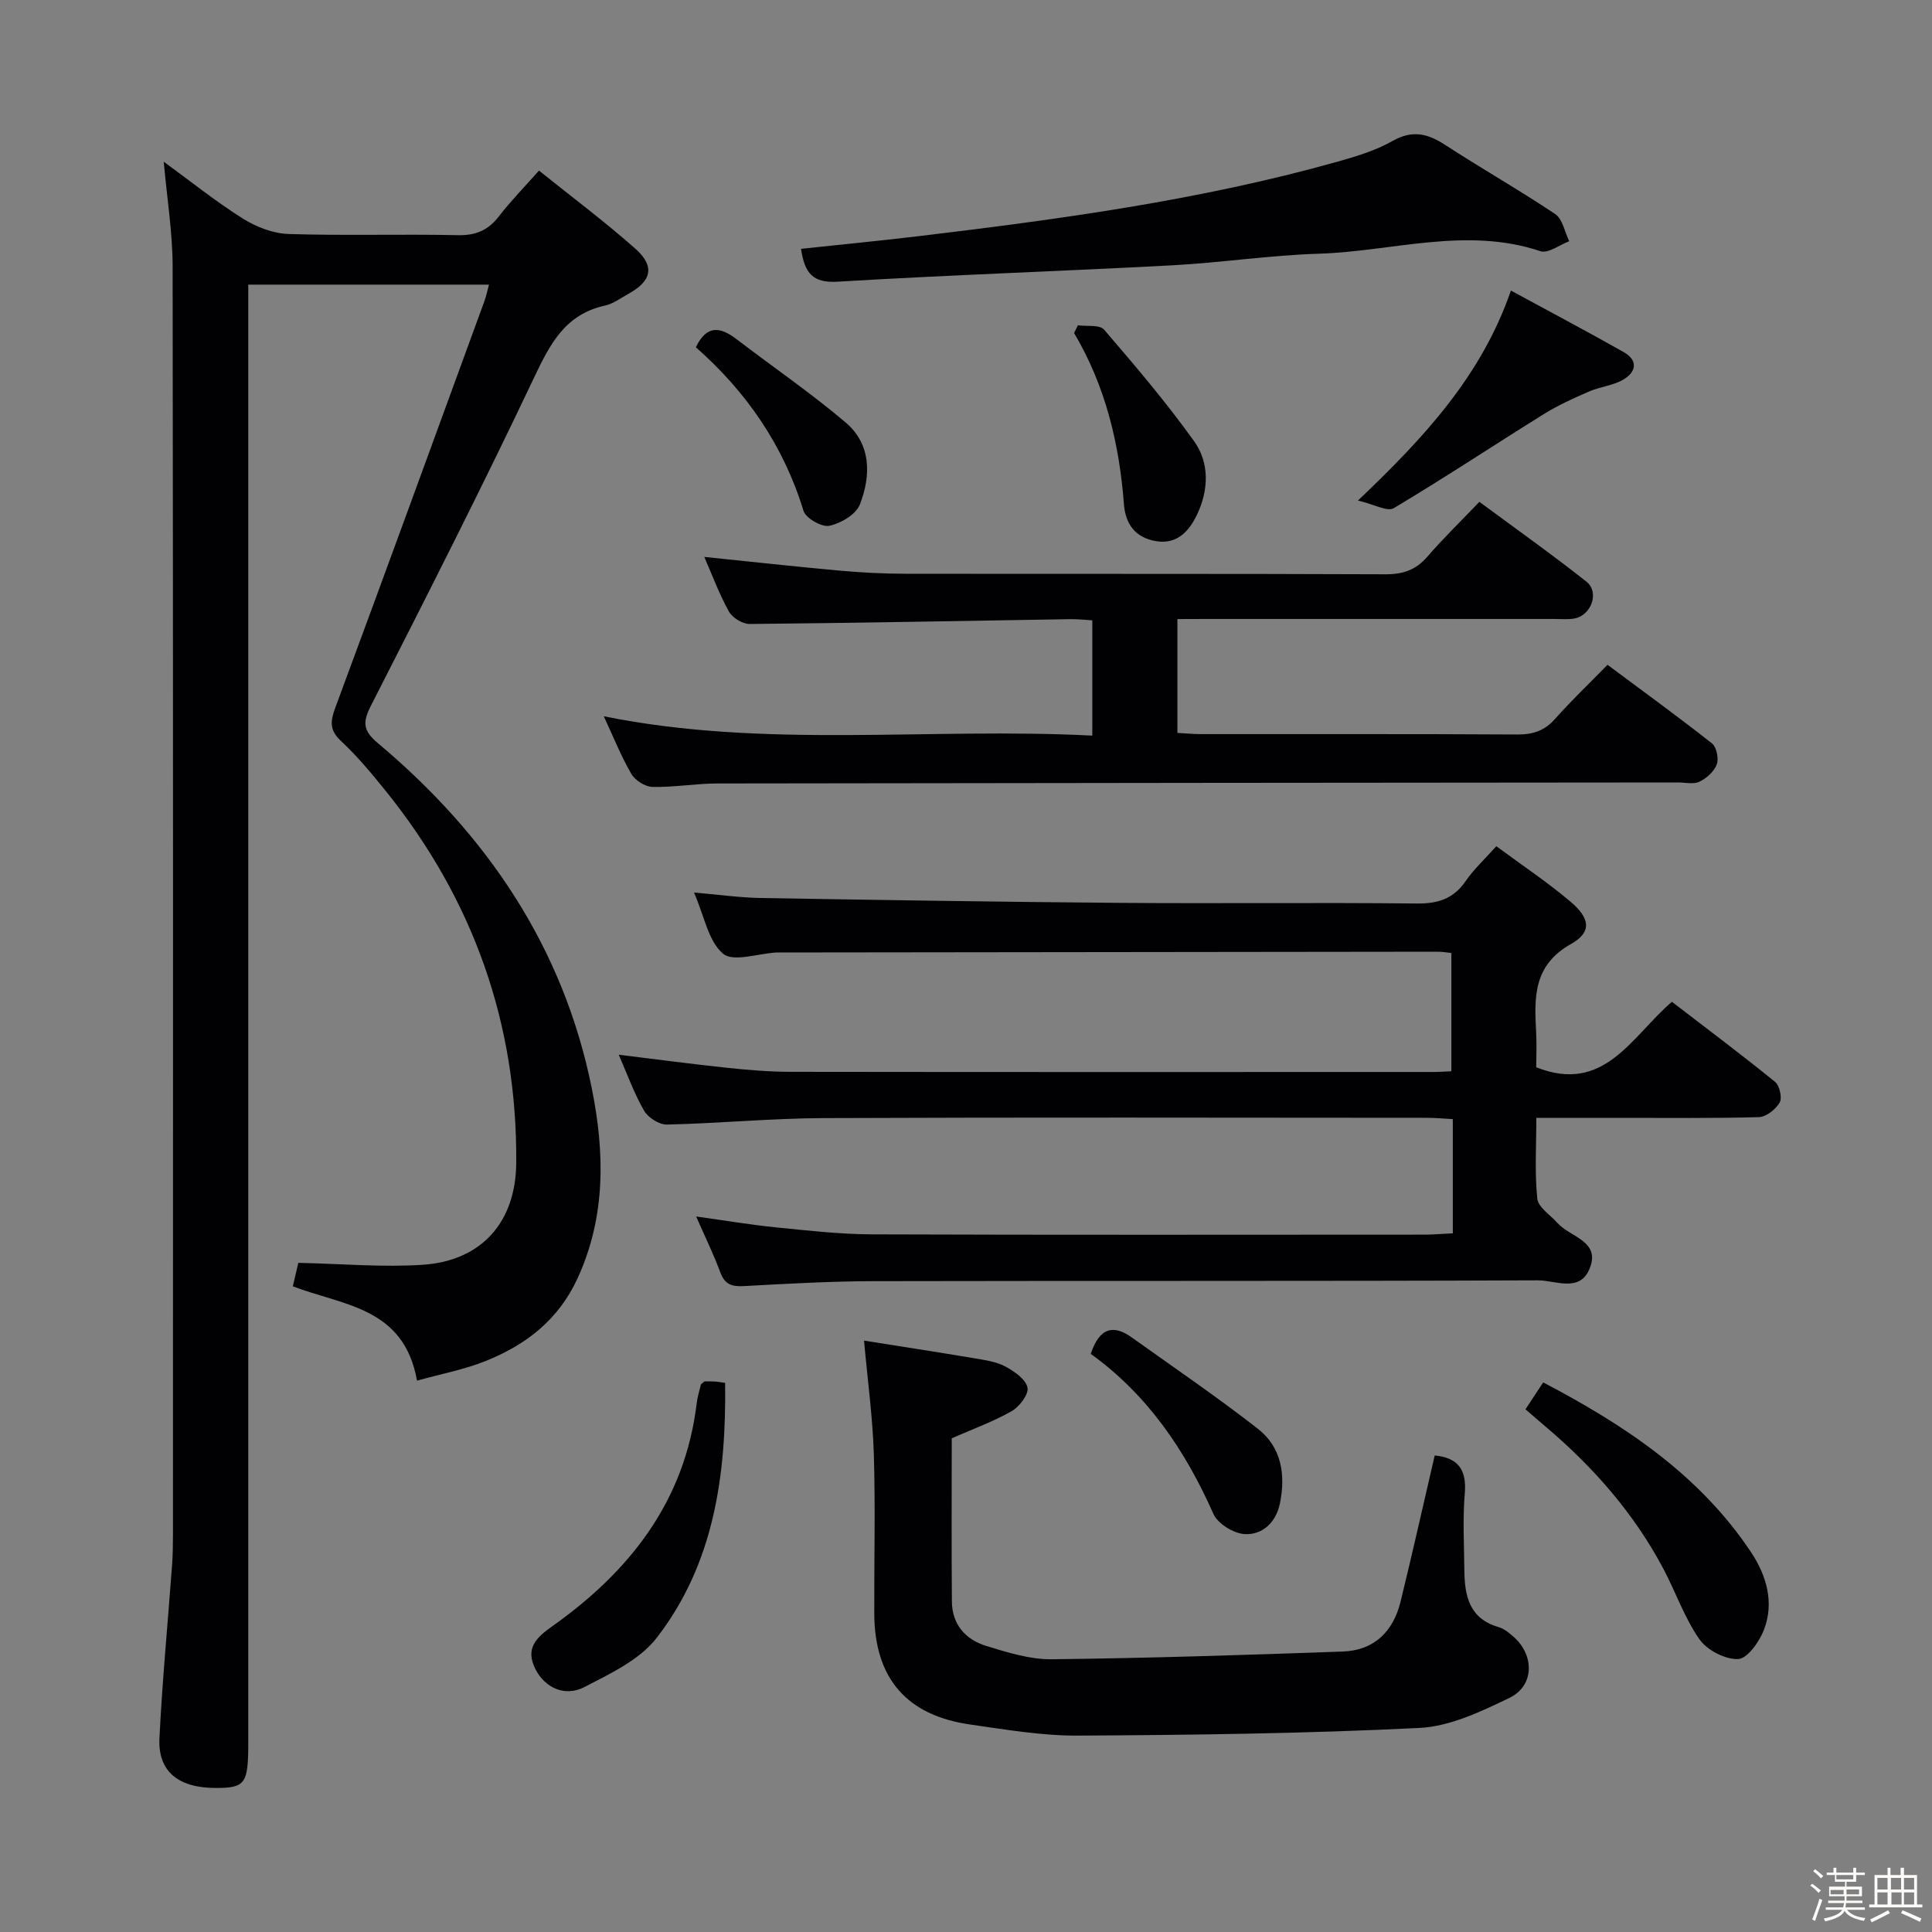 <svg enable-background="new 0 0 400 400" viewBox="0 0 400 400" xmlns="http://www.w3.org/2000/svg"><rect x="0" y="0" width="400" height="400" fill="#808080" stroke="none"/><path d="m374.8 390.4.4-.4c.7.5 1.3 1 1.8 1.4l-.5.5c-.5-.6-1.1-1.1-1.7-1.5zm1 7.3-.6-.3c.5-1.4 1.1-2.8 1.5-4.3.2.1.4.2.6.3-.5 1.3-1 2.8-1.5 4.3zm-.4-10.3.4-.4c.4.3 1 .8 1.7 1.4l-.5.5c-.4-.5-1-1-1.6-1.5zm2.5.3h1.7v-1h.6v1h3.5v-1h.6v1h1.8v.5h-1.8v1.4h-2v1h3.2v2h-3.2v.9h3.3v.5h-3.4c0 .3-.1.6-.1.9h4v.5h-3.7c.7.9 1.9 1.5 3.8 1.7-.1.2-.2.4-.3.6-2.1-.4-3.5-1.1-4-2.1-.4 1-1.8 1.7-4 2.2-.1-.2-.2-.4-.3-.6 2.1-.4 3.4-1 3.8-1.8h-3.4v-.5h3.6c.1-.3.1-.6.2-.9h-3.3v-.5h3.4c0-.3 0-.6 0-.9h-3.2v-2h3.3v-1h-2.1v-1.4h-1.7v-.5zm1.1 3.5v1h2.7c0-.3 0-.4 0-.4 0-.1 0-.2 0-.2 0-.1 0-.2 0-.3h-2.7zm1.2-3v.9h3.5v-.9zm4.7 3h-2.6v.6.4h2.6z" fill="#fcfbfa"/><path d="m393.6 386.7h.6v1.5h2.7v6.1h1.1v.6h-11v-.6h1.1v-6.1h2.7v-1.5h.6v1.5h2.1v-1.5zm-2.7 8.8.4.6c-1.2.6-2.5 1.3-3.8 1.9-.1-.2-.2-.4-.3-.6 1.2-.6 2.5-1.2 3.7-1.9zm-2.2-6.7v2.4h2.1v-2.4zm0 3v2.5h2.1v-2.5zm2.8-3v2.4h2.1v-2.4zm.1 3v2.5h2.1v-2.5h-2.2zm5.9 6.1c-1.4-.7-2.7-1.3-3.9-1.8l.3-.6c1.5.6 2.7 1.2 3.9 1.7zm-1.2-9.1h-2.1v2.4h2.1zm-2.1 3v2.5h2.1v-2.5z" fill="#fcfbfa"/><g fill="#010104"><path d="m86.34 285.85c-2.71-15.26-15.33-15.54-25.71-19.53.47-2.02.94-4.06 1.13-4.86 9.02.19 17.44.95 25.76.4 12.17-.81 19.27-8.81 19.36-21.08.23-28.85-8.89-54.5-26.97-76.96-2.92-3.63-5.93-7.25-9.32-10.41-2.42-2.26-2.2-4.1-1.17-6.89 10.39-28.03 20.62-56.12 30.88-84.19.34-.92.53-1.9.94-3.4-16.56 0-32.87 0-49.84 0v6.42 295.48c0 8.47-.62 9.33-6.64 9.35-7.8.02-12.09-3.38-11.75-10.29.59-11.94 1.73-23.84 2.61-35.77.16-2.16.19-4.33.19-6.49.01-87.5.05-174.99-.07-262.49-.01-7.04-1.17-14.09-1.84-21.66 5.62 4.1 10.8 8.27 16.39 11.78 2.77 1.74 6.28 3.09 9.5 3.19 11.65.37 23.33-.01 34.99.24 3.73.08 6.28-1.01 8.52-3.91 2.42-3.14 5.22-5.99 8.29-9.46 6.84 5.5 13.63 10.56 19.94 16.16 4.11 3.64 3.39 6.7-1.38 9.33-1.6.88-3.17 2.08-4.9 2.46-8.27 1.81-11.39 7.98-14.72 15-10.81 22.81-22.26 45.33-33.73 67.83-1.76 3.45-1.66 5.16 1.42 7.75 22.61 18.96 38.45 42.31 44.32 71.56 2.64 13.15 2.93 26.32-2.9 39.12-3.96 8.69-10.68 13.87-19.06 17.24-4.4 1.77-9.15 2.66-14.24 4.08z"/><path d="m300.79 255.35c0-8.13 0-15.6 0-23.65-1.86-.1-3.62-.27-5.38-.27-41.66-.02-83.31-.12-124.97.06-10.79.05-21.57 1.09-32.36 1.34-1.6.04-3.91-1.45-4.74-2.89-2.06-3.57-3.46-7.52-5.24-11.57 7.69.94 15.12 1.93 22.57 2.72 4.29.45 8.62.81 12.94.82 44.49.06 88.98.04 133.46.03 1 0 1.99-.09 3.42-.15 0-8.07 0-16.1 0-24.48-.88-.09-1.83-.27-2.77-.27-45.49.04-90.97.1-136.46.16-.17 0-.33-.01-.5 0-3.8.21-8.96 2.04-11.06.25-3.05-2.58-3.88-7.77-6.01-12.66 5.07.43 9.41 1.05 13.76 1.13 24.8.42 49.61.81 74.42 1.01 20.49.16 40.99-.09 61.48.13 4.4.05 7.6-.99 10.12-4.67 1.67-2.43 3.9-4.48 6.33-7.19 5.27 3.9 10.52 7.4 15.31 11.44 4.13 3.48 4.51 6.35.15 8.8-7.85 4.42-7.61 11.07-7.22 18.26.14 2.48.02 4.97.02 7.27 14.13 5.6 19.72-6.38 28.09-13.56 7.25 5.58 14.42 10.94 21.36 16.58.94.76 1.51 3.31.95 4.28-.82 1.41-2.79 2.98-4.31 3.02-9.49.27-18.99.14-28.49.15-5.64 0-11.27 0-17.58 0 0 5.89-.36 11.35.2 16.72.19 1.81 2.71 3.39 4.19 5.06 2.61 2.95 9.08 3.72 6.59 9.56-2.07 4.86-7.08 2.29-10.64 2.3-45.82.19-91.64.07-137.46.17-8.98.02-17.95.53-26.92 1.02-2.5.14-3.98-.31-4.91-2.84-1.37-3.72-3.13-7.3-5-11.57 5.88.82 11.16 1.71 16.48 2.25 6.61.66 13.24 1.42 19.87 1.45 38.32.14 76.65.07 114.97.06 1.64-.04 3.27-.18 5.34-.27z"/><path d="m243.77 128.17v23.57c1.67.09 3.27.25 4.87.25 21.82.02 43.65-.05 65.47.08 3.24.02 5.66-.76 7.85-3.23 3.31-3.73 6.93-7.18 10.86-11.2 7.38 5.49 14.6 10.74 21.61 16.26.96.75 1.45 3.14 1.01 4.35-.53 1.47-2.11 2.87-3.58 3.59-1.22.59-2.94.16-4.44.16-66.3.06-132.61.1-198.91.21-4.48.01-8.96.81-13.43.71-1.52-.03-3.6-1.37-4.38-2.71-2.15-3.72-3.76-7.76-5.69-11.91 33.55 6.77 67.22 2.26 101.14 4 0-8.23 0-15.91 0-23.87-1.66-.09-3.12-.27-4.57-.24-22.13.36-44.26.79-66.39 1-1.46.01-3.56-1.29-4.28-2.59-1.99-3.55-3.4-7.42-5.1-11.3 9.73 1 18.92 2.02 28.13 2.85 4.46.4 8.96.63 13.44.64 33.15.05 66.31-.03 99.46.11 3.65.02 6.31-.9 8.69-3.66 3.26-3.77 6.85-7.25 10.76-11.34 7.64 5.65 15.05 10.9 22.16 16.52 2.75 2.18 1.03 6.99-2.48 7.63-1.29.24-2.66.1-3.99.1-24.16 0-48.31 0-72.47 0-1.79.02-3.59.02-5.74.02z"/><path d="m297.04 301.34c4.75.45 6.66 2.86 6.23 7.85-.45 5.29-.14 10.65-.09 15.98.06 5.25 1.03 9.94 7.05 11.69 1.22.35 2.35 1.29 3.32 2.18 4.18 3.84 4.05 10.03-1.02 12.48-5.88 2.84-12.32 5.92-18.64 6.23-23.54 1.17-47.13 1.46-70.71 1.59-7.42.04-14.88-1.24-22.26-2.29-13.27-1.89-19.86-9.62-19.91-22.98-.04-10.99.24-21.99-.09-32.97-.23-7.56-1.27-15.09-2.03-23.54 7.28 1.16 15.2 2.37 23.1 3.7 2.12.36 4.37.69 6.21 1.69s4.17 2.61 4.53 4.33c.29 1.38-1.66 3.96-3.27 4.88-3.84 2.19-8.07 3.71-12.41 5.62 0 11.19-.07 22.5.03 33.81.04 4.75 2.85 7.89 7.13 9.19 4.41 1.35 9.05 2.81 13.58 2.75 20.09-.23 40.18-.88 60.26-1.6 6.45-.23 10.4-4.15 11.91-10.28 2.44-9.94 4.67-19.94 7.08-30.31z"/><path d="m165.84 51.52c8.38-.9 16.27-1.66 24.14-2.6 29.19-3.5 58.31-7.43 86.7-15.38 3.99-1.12 8.08-2.34 11.65-4.36 4.11-2.32 7.24-1.54 10.87.82 7.52 4.9 15.35 9.33 22.79 14.32 1.53 1.03 1.96 3.7 2.9 5.62-2 .75-4.37 2.59-5.95 2.07-15.42-5.16-30.65.05-45.93.52-10.12.31-20.19 1.86-30.3 2.4-23.09 1.23-46.2 2-69.27 3.39-5.16.31-6.83-1.72-7.6-6.8z"/><path d="m315.83 291.79c1.22-1.85 2.29-3.49 3.67-5.58 16.82 8.82 32.31 19.07 43.02 35.13 3.19 4.79 4.88 10.43 2.68 16.11-.95 2.46-3.42 5.95-5.32 6.04-2.68.12-6.44-1.83-8.03-4.1-3.1-4.42-4.9-9.74-7.46-14.58-6.07-11.46-14.47-21.03-24.32-29.38-1.38-1.17-2.75-2.36-4.24-3.64z"/><path d="m312.82 60.16c7.97 4.33 15.71 8.42 23.33 12.73 3.15 1.78 2.55 4.21-.15 5.75-2.1 1.2-4.73 1.43-6.99 2.41-3.21 1.39-6.43 2.85-9.39 4.69-10.38 6.45-20.57 13.22-31.06 19.47-1.32.79-4.06-.8-7.41-1.58 13.79-13.13 25.55-25.79 31.67-43.47z"/><path d="m145.85 286.01c.41 0 1.22-.03 2.02.01.62.03 1.24.16 2.26.29.24 19.1-2.27 37.41-14.18 52.8-3.52 4.55-9.59 7.4-14.94 10.17-4.13 2.14-8.2.07-10.1-3.6-2.26-4.36.07-6.6 3.4-8.96 16.09-11.39 27.49-25.89 29.93-46.17.16-1.31.56-2.59.87-3.88.03-.12.23-.21.74-.66z"/><path d="m225.83 280.31c1.81-5.48 4.7-6.12 8.5-3.4 8.75 6.25 17.64 12.31 26.11 18.91 4.89 3.82 5.77 9.52 4.55 15.46-.81 3.9-3.57 6.52-7.26 6.34-2.29-.11-5.61-2.15-6.51-4.19-5.83-13.17-13.66-24.68-25.39-33.12z"/><path d="m223.17 67.35c1.85.26 4.5-.17 5.42.9 6.45 7.5 12.88 15.06 18.63 23.09 3.25 4.53 3.02 10.19.59 15.25-1.61 3.36-4.1 6.21-8.54 5.44-4.21-.73-6.26-3.54-6.57-7.61-.95-12.51-3.81-24.48-10.32-35.47.26-.53.52-1.07.79-1.6z"/><path d="m144.07 71.9c2.28-4.77 5.15-4.19 8.46-1.65 7.5 5.74 15.33 11.1 22.53 17.2 5.34 4.52 5.29 11.01 2.97 16.99-.8 2.07-3.95 3.92-6.33 4.42-1.56.33-4.87-1.57-5.34-3.09-4.15-13.6-11.91-24.74-22.29-33.87z"/></g></svg>